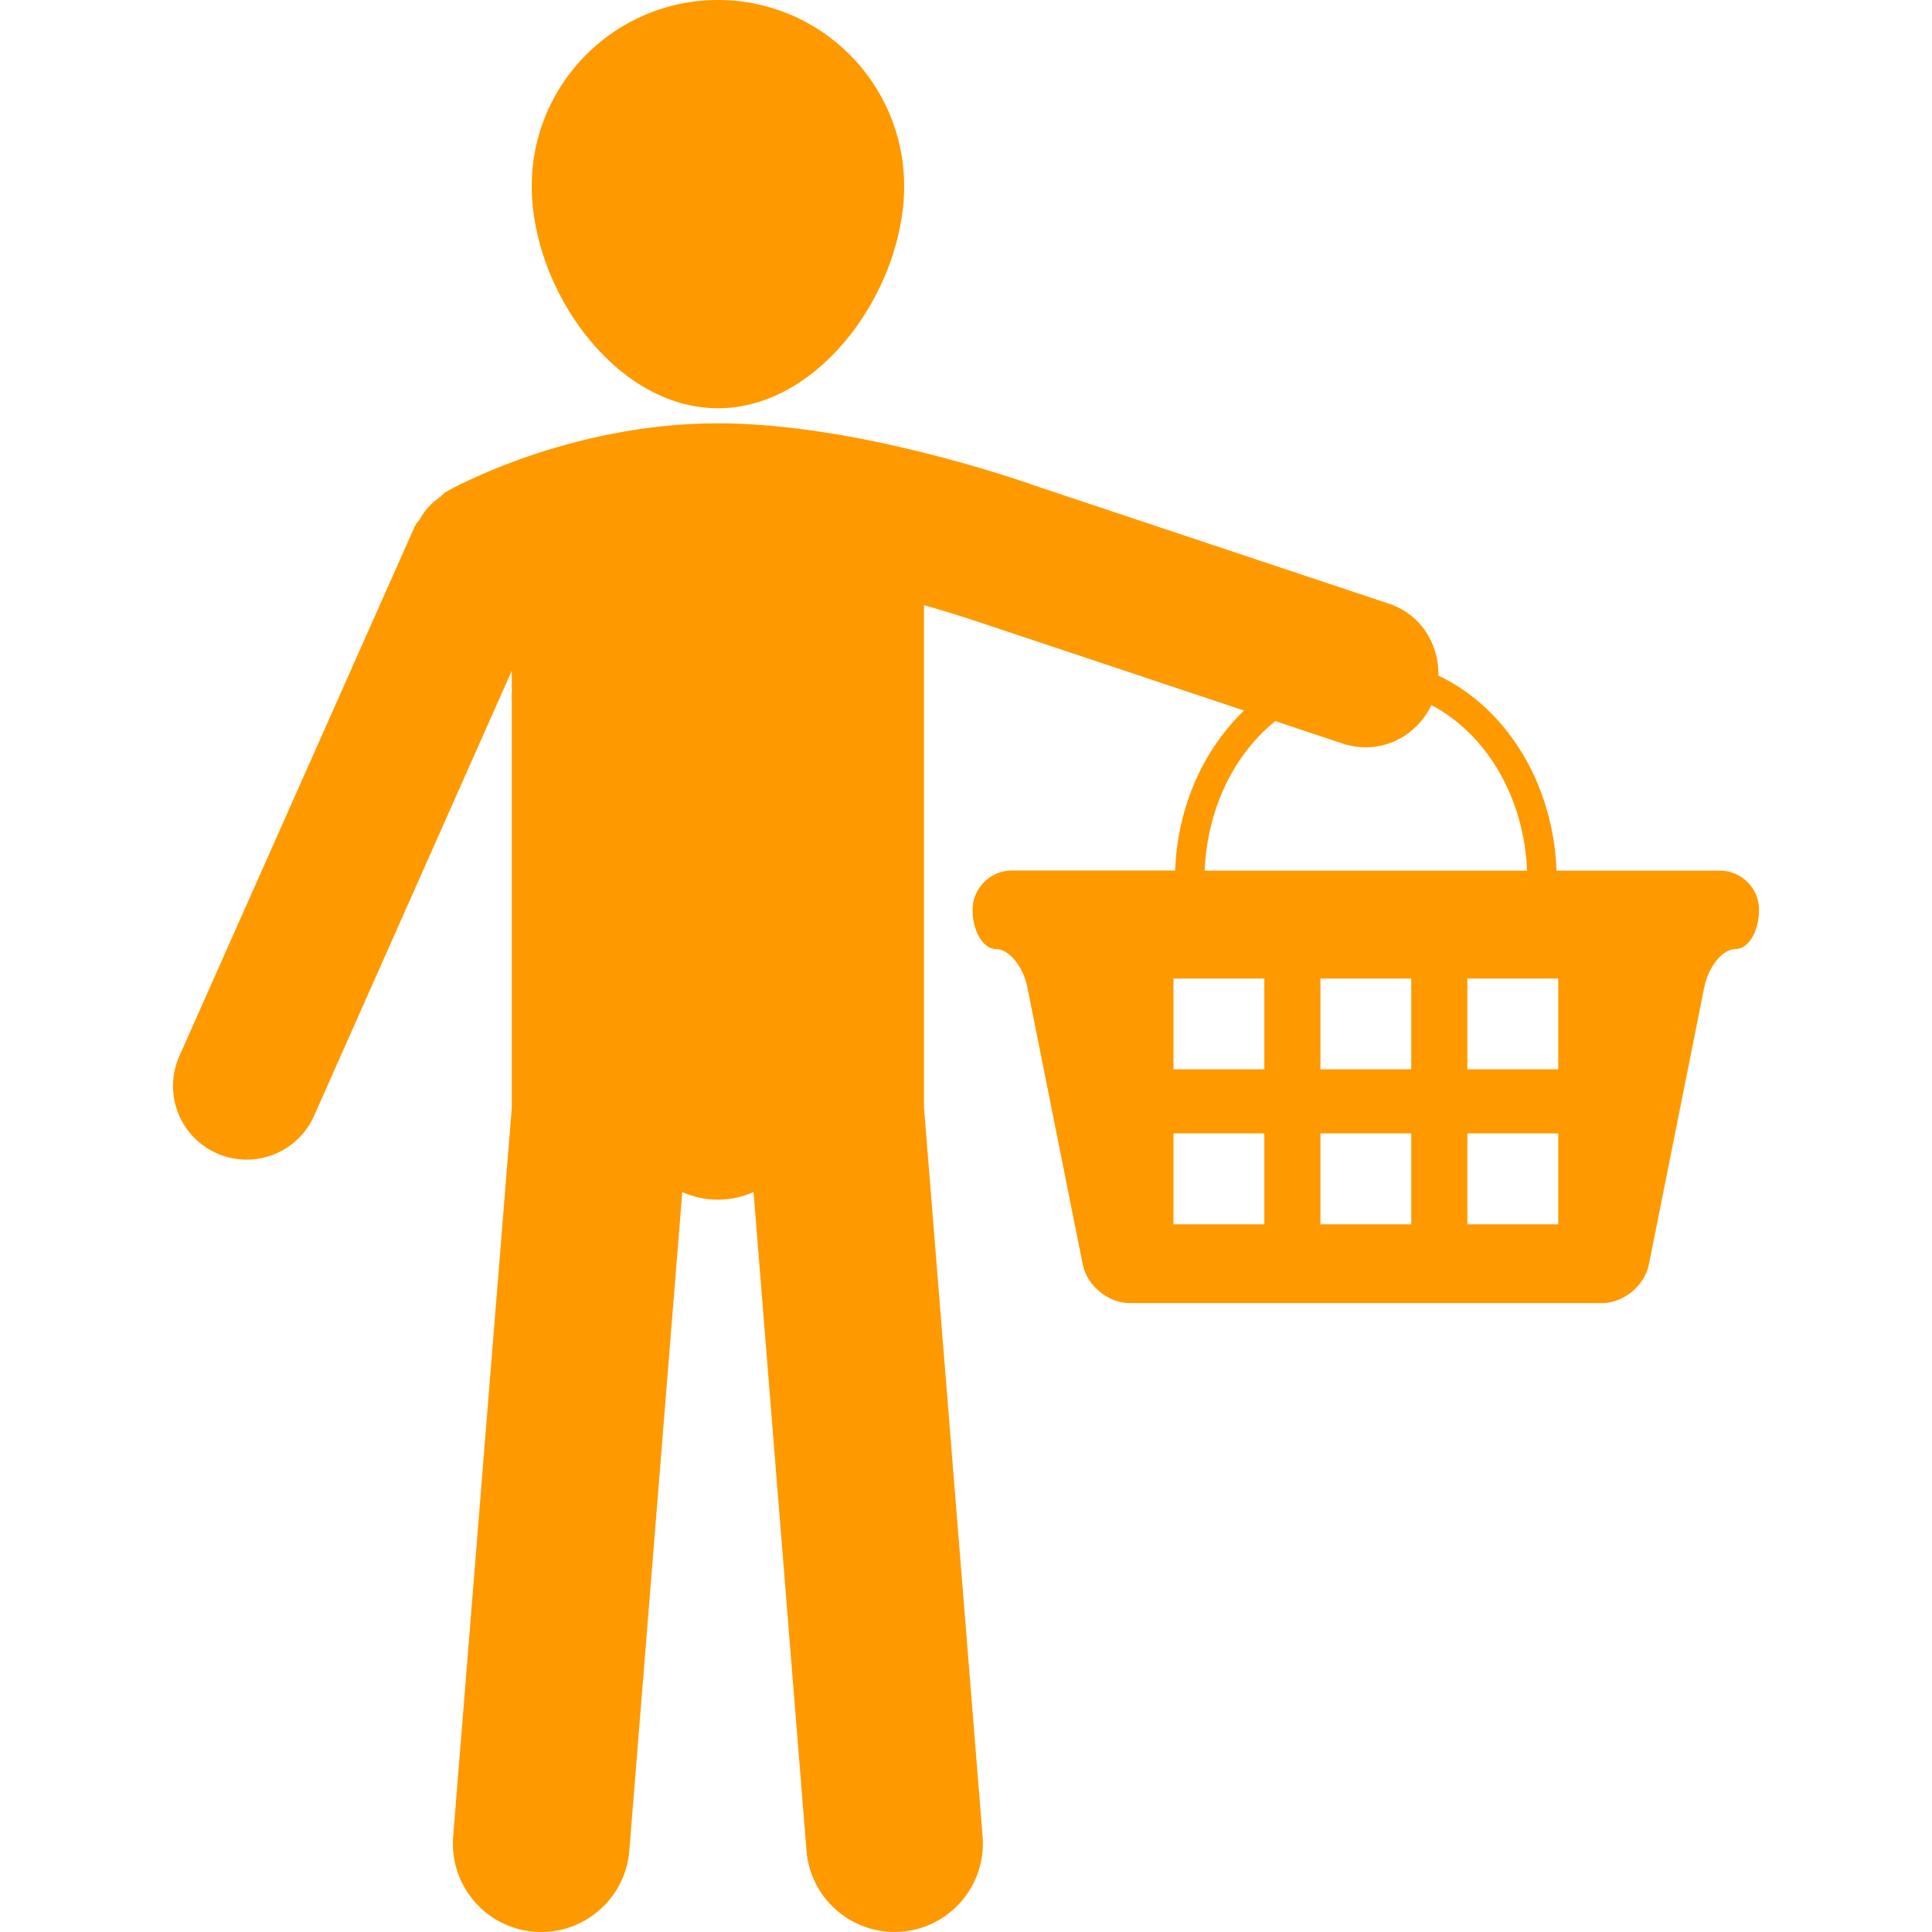 <?xml version="1.0" standalone="no"?><!-- Generator: Gravit.io --><svg xmlns="http://www.w3.org/2000/svg" xmlns:xlink="http://www.w3.org/1999/xlink" style="isolation:isolate" viewBox="0 0 204.498 204.498" width="204.498px" height="204.498px"><defs><clipPath id="_clipPath_2jXId4Ts54p6djrFIZzzby2JvfGfTkrE"><rect width="204.498" height="204.498"/></clipPath></defs><g clip-path="url(#_clipPath_2jXId4Ts54p6djrFIZzzby2JvfGfTkrE)"><g><g><path d=" M 75.992 43.211 C 86.874 43.211 95.703 30.588 95.703 19.71 C 95.703 8.823 86.874 0 75.992 0 C 65.111 0 56.282 8.829 56.282 19.71 C 56.276 30.589 65.105 43.211 75.992 43.211 Z " fill="rgb(255,153,0)"/><path d=" M 182.041 92.156 L 164.754 92.156 C 164.413 82.821 159.377 74.89 152.247 71.51 C 152.338 68.17 150.371 65.019 147.041 63.911 L 109.642 51.44 C 107.827 50.792 90.64 44.806 75.993 44.806 C 60.161 44.806 47.727 51.763 47.204 52.058 C 46.942 52.207 46.793 52.451 46.556 52.624 C 46.12 52.935 45.715 53.267 45.353 53.666 C 44.985 54.059 44.711 54.482 44.443 54.945 C 44.294 55.207 44.056 55.386 43.925 55.667 L 18.984 111.784 C 17.239 115.718 19.008 120.327 22.942 122.075 C 23.971 122.538 25.052 122.745 26.112 122.745 C 29.098 122.745 31.948 121.016 33.239 118.117 L 54.171 70.993 L 54.171 117.253 L 47.966 194.396 C 47.555 199.548 51.388 204.06 56.54 204.468 C 56.79 204.486 57.045 204.498 57.301 204.498 C 62.12 204.498 66.218 200.784 66.611 195.894 L 72.216 126.179 C 73.376 126.691 74.646 126.984 75.988 126.984 C 77.328 126.984 78.606 126.691 79.76 126.168 L 85.365 195.889 C 85.758 200.785 89.856 204.493 94.675 204.493 C 94.931 204.493 95.181 204.486 95.433 204.463 C 100.578 204.049 104.421 199.536 104.007 194.391 L 97.805 117.254 L 97.805 64.055 C 101.769 65.179 104.44 66.131 104.512 66.15 C 104.539 66.162 104.576 66.156 104.607 66.162 C 104.637 66.174 104.665 66.199 104.702 66.21 L 131.685 75.21 C 127.423 79.305 124.634 85.318 124.39 92.138 L 107.103 92.138 C 104.82 92.138 102.942 94.017 102.942 96.297 C 102.942 98.586 104.071 100.459 105.444 100.459 C 106.811 100.459 108.303 102.298 108.754 104.551 L 114.606 133.846 C 115.057 136.093 117.304 137.932 119.587 137.932 L 169.548 137.932 C 171.838 137.932 174.078 136.093 174.529 133.846 L 180.381 104.551 C 180.831 102.298 182.323 100.459 183.693 100.459 C 185.063 100.459 186.189 98.586 186.189 96.297 C 186.2 94.035 184.337 92.156 182.041 92.156 Z  M 134.99 76.33 L 142.108 78.702 C 142.93 78.97 143.764 79.101 144.581 79.101 C 147.528 79.101 150.201 77.359 151.517 74.635 C 157.283 77.667 161.32 84.332 161.637 92.156 L 127.513 92.156 C 127.78 85.586 130.648 79.798 134.99 76.33 Z  M 133.827 129.589 L 124.213 129.589 L 124.213 119.968 L 133.827 119.968 L 133.827 129.589 L 133.827 129.589 Z  M 133.827 113.185 L 124.213 113.185 L 124.213 103.577 L 133.827 103.577 L 133.827 113.185 L 133.827 113.185 Z  M 149.379 129.589 L 139.765 129.589 L 139.765 119.968 L 149.379 119.968 L 149.379 129.589 L 149.379 129.589 Z  M 149.379 113.185 L 139.765 113.185 L 139.765 103.577 L 149.379 103.577 L 149.379 113.185 L 149.379 113.185 Z  M 164.937 129.589 L 155.316 129.589 L 155.316 119.968 L 164.937 119.968 L 164.937 129.589 L 164.937 129.589 Z  M 164.937 113.185 L 155.316 113.185 L 155.316 103.577 L 164.937 103.577 L 164.937 113.185 L 164.937 113.185 Z " fill="rgb(255,153,0)"/></g></g></g></svg>